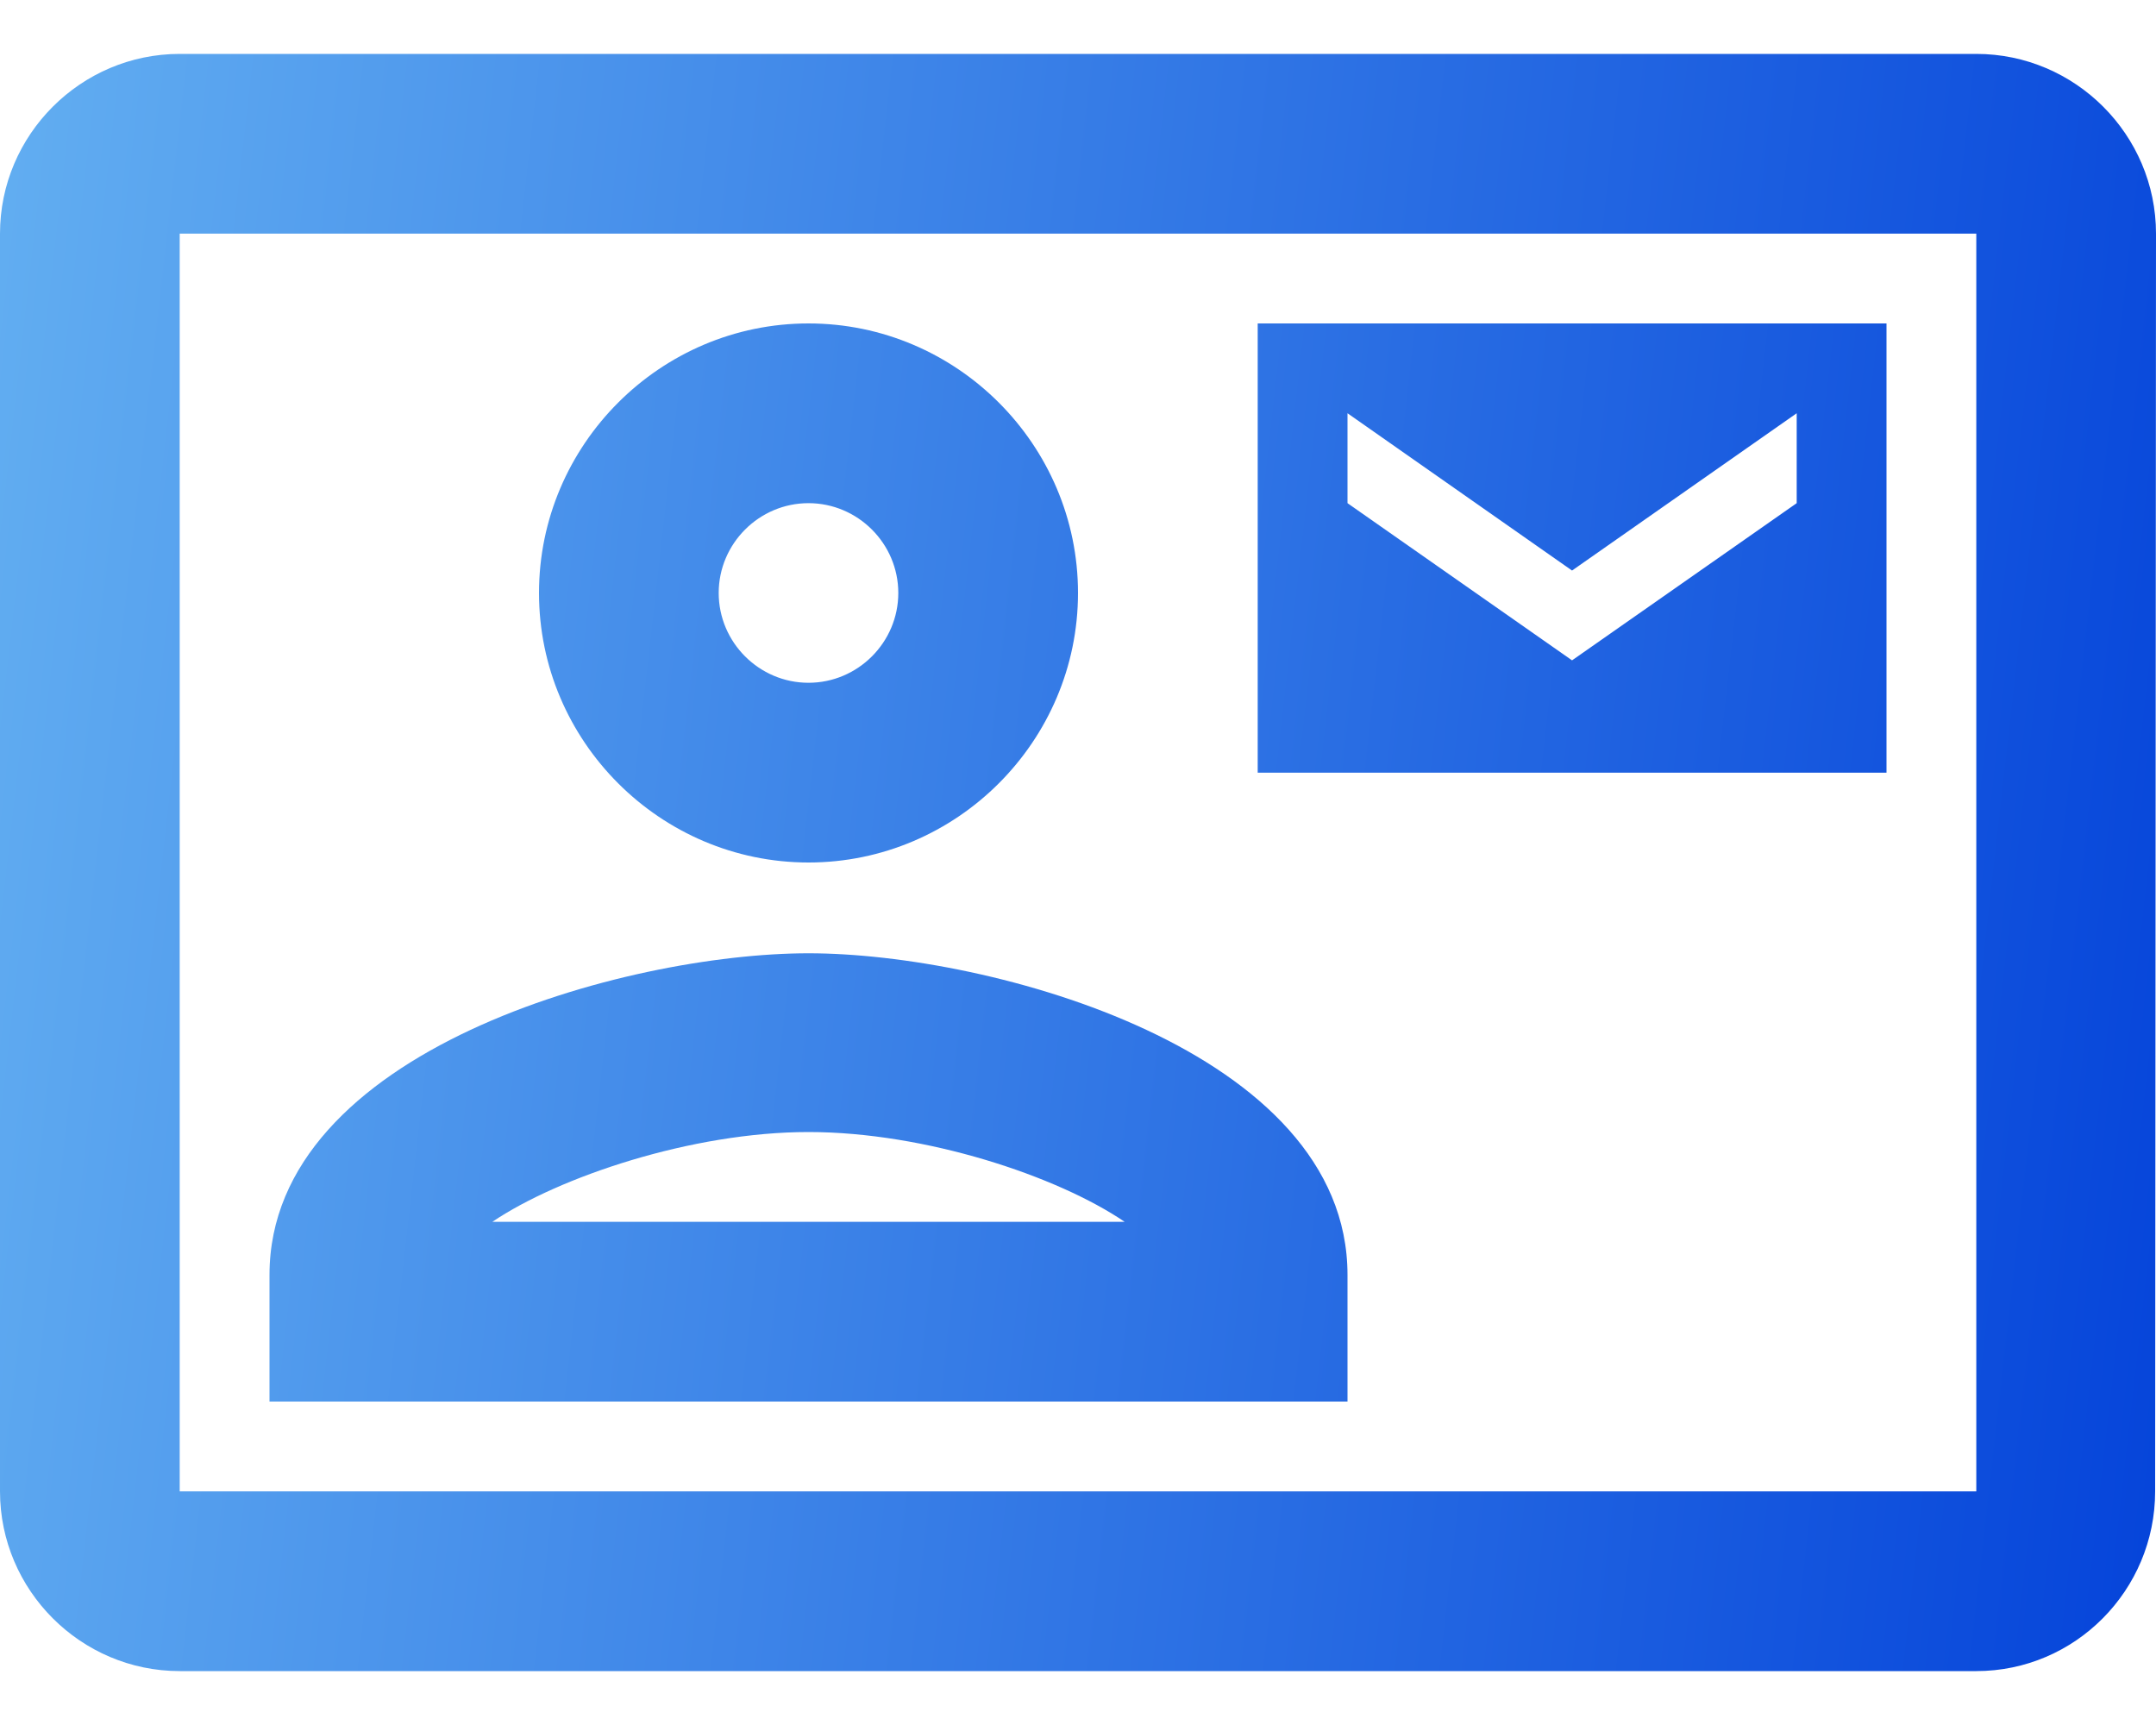 <svg width="20" height="16" viewBox="0 0 20 16" fill="none" xmlns="http://www.w3.org/2000/svg">
<path d="M18.333 0.5H1.667C0.75 0.5 0 1.25 0 2.167V13.833C0 14.75 0.75 15.5 1.667 15.5H18.333C19.25 15.5 19.992 14.75 19.992 13.833L20 2.167C20 1.25 19.25 0.5 18.333 0.5ZM18.333 13.833H1.667V2.167H18.333V13.833ZM17.5 3H11.667V7.167H17.5V3ZM16.667 4.667L14.583 6.125L12.5 4.667V3.833L14.583 5.292L16.667 3.833V4.667ZM7.5 8C8.875 8 10 6.875 10 5.5C10 4.125 8.875 3 7.5 3C6.125 3 5 4.125 5 5.5C5 6.875 6.125 8 7.5 8ZM7.5 4.667C7.958 4.667 8.333 5.042 8.333 5.5C8.333 5.958 7.958 6.333 7.5 6.333C7.042 6.333 6.667 5.958 6.667 5.5C6.667 5.042 7.042 4.667 7.5 4.667ZM12.5 11.825C12.5 9.742 9.192 8.842 7.5 8.842C5.808 8.842 2.5 9.742 2.5 11.825V13H12.5V11.825ZM4.567 11.333C5.183 10.917 6.417 10.5 7.5 10.5C8.583 10.5 9.808 10.908 10.433 11.333H4.567Z" fill="url(#paint0_linear_612_150)"/>
<defs>
<linearGradient id="paint0_linear_612_150" x1="0" y1="0.5" x2="21.423" y2="2.924" gradientUnits="userSpaceOnUse">
<stop stop-color="#62AEF1"/>
<stop offset="1" stop-color="#0544DA"/>
</linearGradient>
</defs>
</svg>

